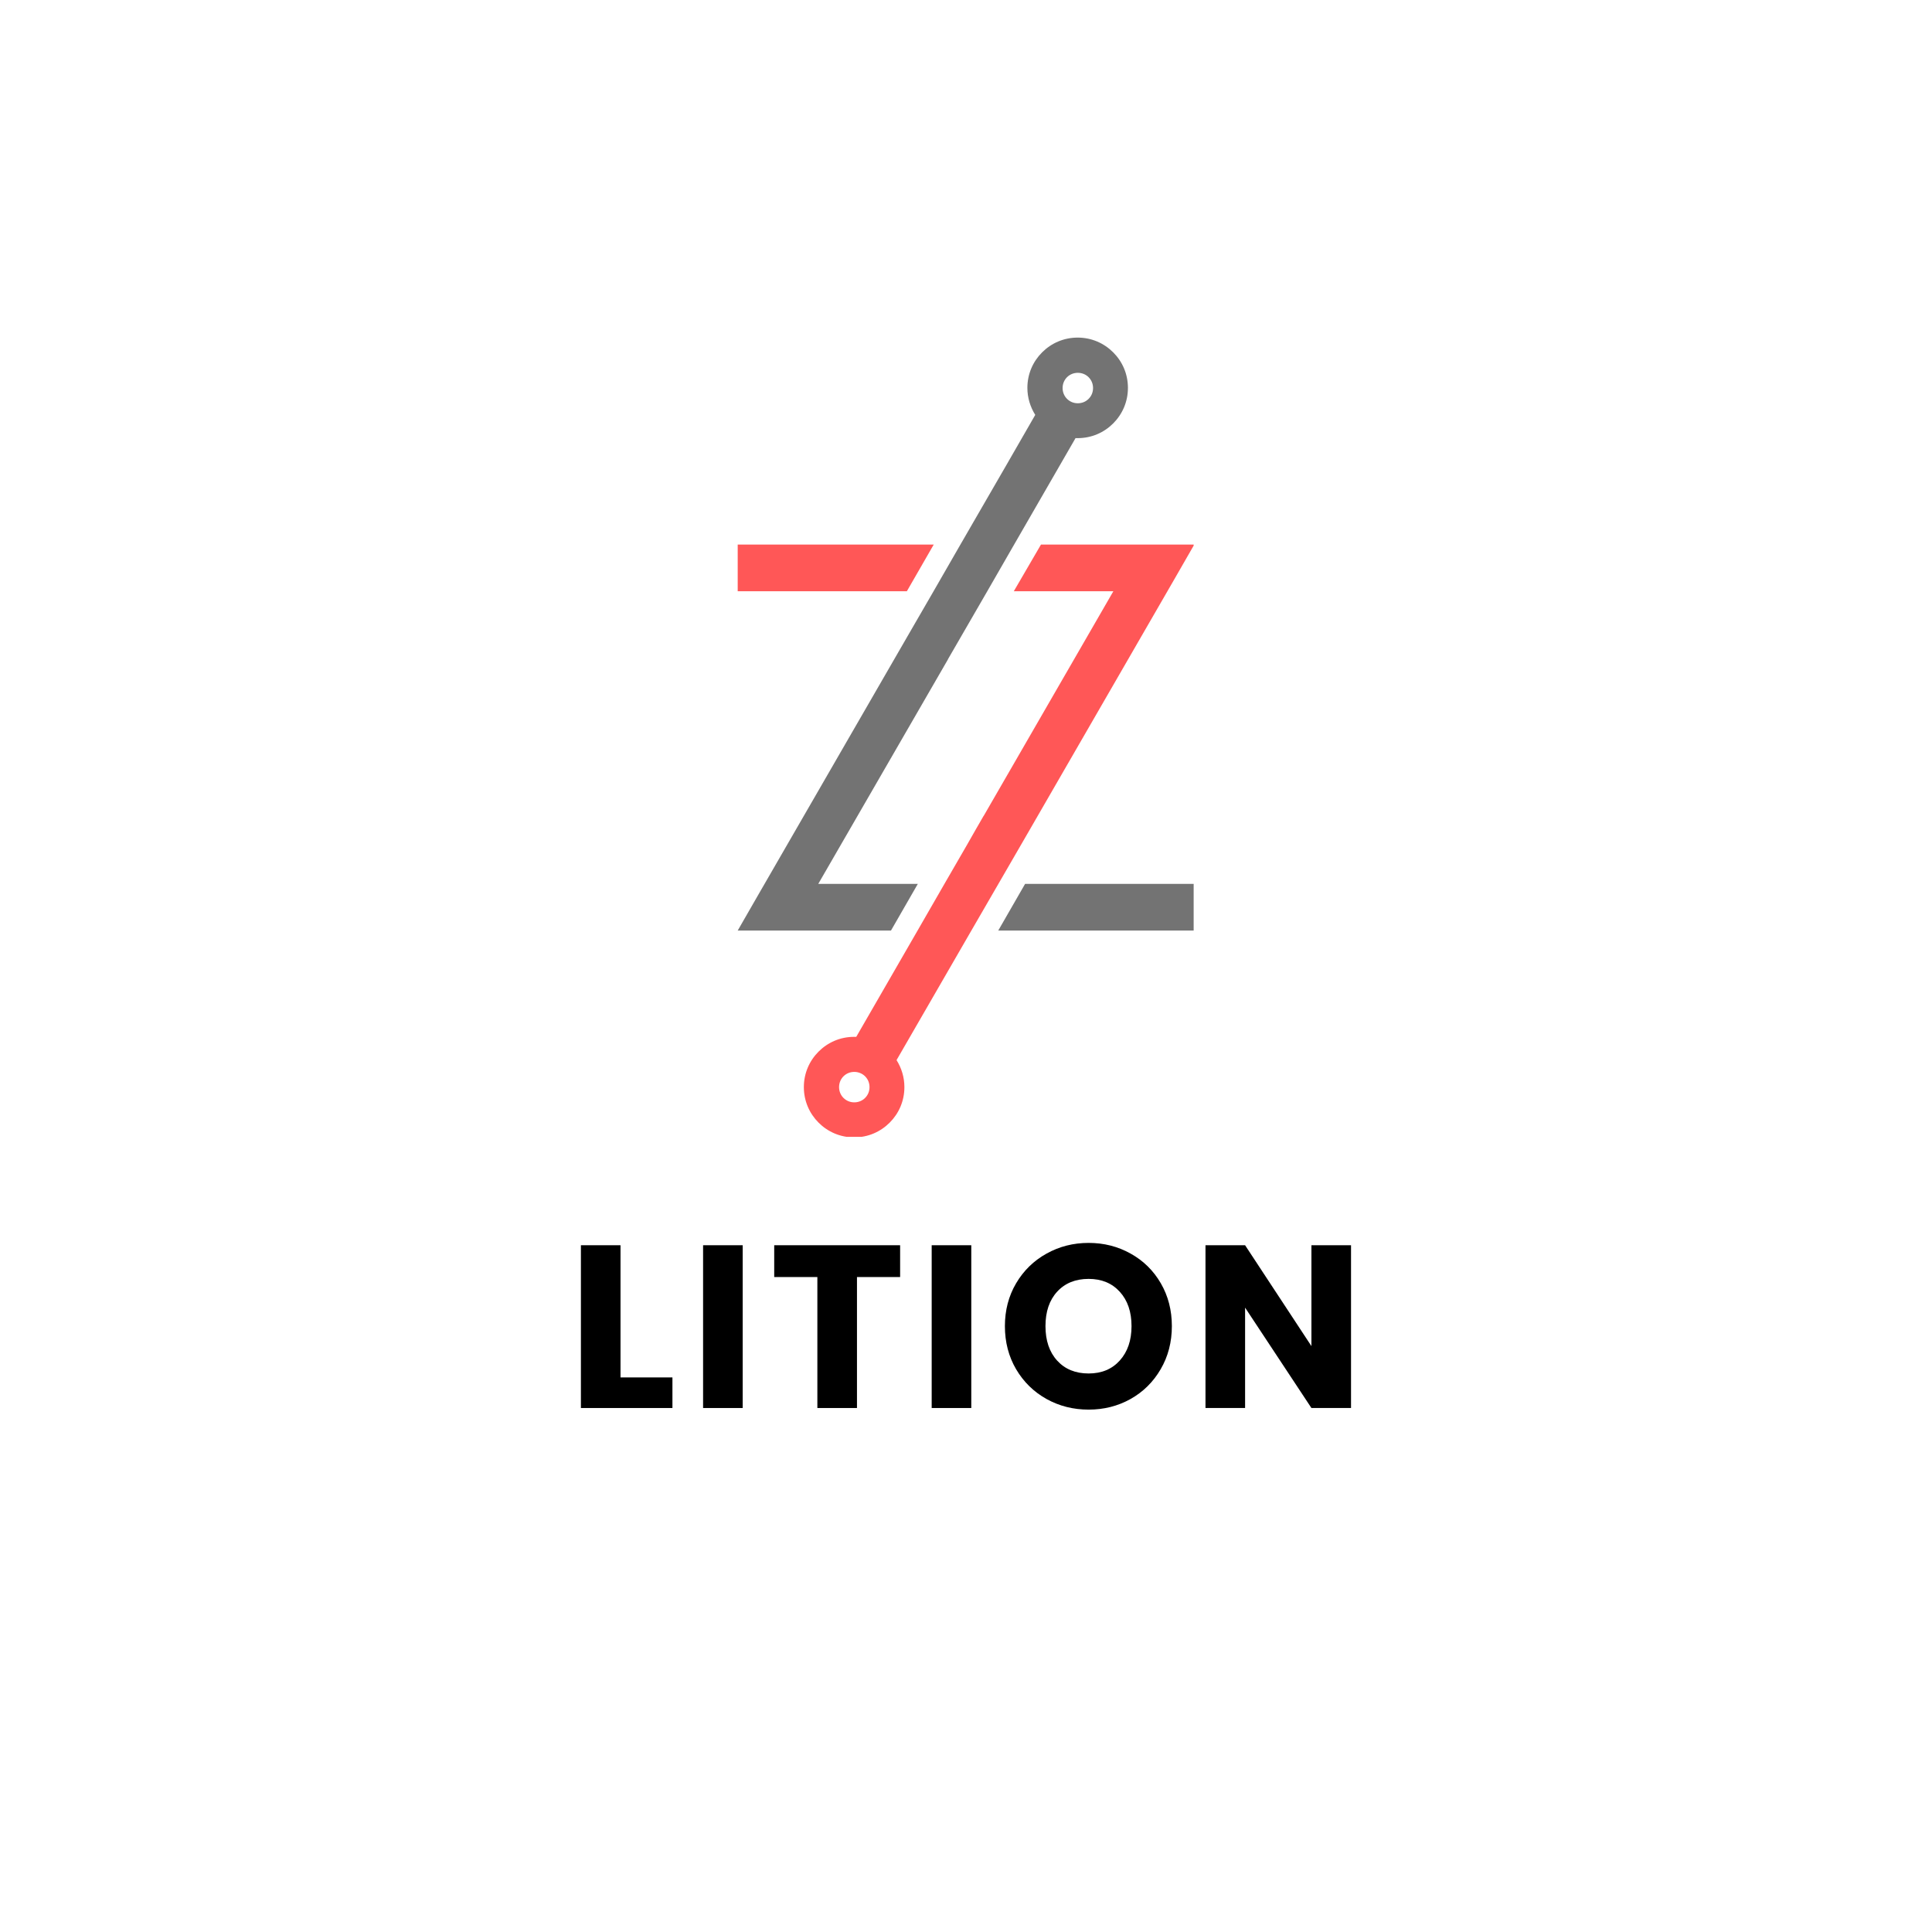 <svg xmlns="http://www.w3.org/2000/svg" xmlns:xlink="http://www.w3.org/1999/xlink" width="500" zoomAndPan="magnify" viewBox="0 0 375 375" height="500" preserveAspectRatio="xMidYMid meet" version="1.0"><defs><g/><clipPath id="a9648ce2be"><path d="M 143.188 65.406 L 231.688 65.406 L 231.688 181 L 143.188 181 Z M 143.188 65.406 " clip-rule="nonzero"/></clipPath><clipPath id="0fa0cd4f8b"><path d="M 143.188 105 L 231.688 105 L 231.688 220.656 L 143.188 220.656 Z M 143.188 105 " clip-rule="nonzero"/></clipPath></defs><rect x="-37.5" width="450" fill="#ffffff" y="-37.5" height="450" fill-opacity="1"/><rect x="-37.5" width="450" fill="#ffffff" y="-37.5" height="450" fill-opacity="1"/><g clip-path="url(#a9648ce2be)"><path fill="#737373" d="M 209.203 78.273 C 210.031 78.273 210.762 77.957 211.301 77.414 C 211.844 76.875 212.16 76.145 212.16 75.316 C 212.16 74.492 211.844 73.762 211.301 73.219 C 210.762 72.68 210.031 72.363 209.203 72.363 C 208.379 72.363 207.648 72.68 207.105 73.219 C 206.566 73.762 206.25 74.492 206.25 75.316 C 206.25 76.145 206.566 76.875 207.105 77.414 C 207.648 77.957 208.379 78.273 209.203 78.273 Z M 158.824 171.562 L 178.148 171.562 L 172.938 180.621 L 143.188 180.621 L 147.098 173.82 L 175.227 125.094 L 176.18 123.441 L 181.203 114.762 L 186.414 105.703 L 195.379 90.195 L 200.941 80.531 C 199.988 79.004 199.414 77.227 199.414 75.285 C 199.414 72.586 200.496 70.168 202.273 68.391 C 204.055 66.609 206.473 65.527 209.172 65.527 C 211.875 65.527 214.289 66.609 216.07 68.391 C 217.852 70.168 218.93 72.586 218.93 75.285 C 218.93 77.988 217.852 80.402 216.07 82.184 C 214.289 83.965 211.875 85.043 209.172 85.043 C 209.047 85.043 208.887 85.043 208.758 85.043 L 196.84 105.703 L 191.629 114.762 L 184 127.953 L 184 127.984 Z M 231.805 171.562 L 198.969 171.562 L 193.758 180.621 L 231.805 180.621 Z M 231.805 171.562 " fill-opacity="1" fill-rule="evenodd"/></g><g clip-path="url(#0fa0cd4f8b)"><path fill="#ff5757" d="M 165.816 208.055 C 164.992 208.055 164.262 208.371 163.719 208.91 C 163.18 209.453 162.863 210.184 162.863 211.008 C 162.863 211.836 163.18 212.566 163.719 213.105 C 164.262 213.648 164.992 213.965 165.816 213.965 C 166.645 213.965 167.375 213.648 167.914 213.105 C 168.457 212.566 168.773 211.836 168.773 211.008 C 168.773 210.184 168.457 209.453 167.914 208.91 C 167.375 208.371 166.613 208.055 165.816 208.055 Z M 202.051 105.703 L 231.805 105.703 L 227.895 112.508 L 198.809 162.887 L 193.789 171.562 L 188.543 180.621 L 174.02 205.766 C 174.973 207.289 175.543 209.07 175.543 211.008 C 175.543 213.711 174.465 216.125 172.684 217.906 C 170.902 219.688 168.488 220.766 165.785 220.766 C 163.082 220.766 160.668 219.688 158.887 217.906 C 157.109 216.125 156.027 213.711 156.027 211.008 C 156.027 208.309 157.109 205.891 158.887 204.113 C 160.668 202.332 163.082 201.25 165.785 201.25 C 165.914 201.25 166.07 201.25 166.199 201.25 L 178.117 180.59 L 183.332 171.531 L 187.688 164 L 189.371 161.043 L 190.93 158.34 L 190.93 158.371 L 216.102 114.762 L 196.777 114.762 Z M 165.816 114.762 L 176.02 114.762 L 181.234 105.703 L 143.188 105.703 L 143.188 114.762 Z M 165.816 114.762 " fill-opacity="1" fill-rule="evenodd"/></g><g fill="#000000" fill-opacity="1"><g transform="translate(109.957, 273.294)"><g><path d="M 10.484 -5.938 L 20.562 -5.938 L 20.562 0 L 2.797 0 L 2.797 -31.594 L 10.484 -31.594 Z M 10.484 -5.938 "/></g></g></g><g fill="#000000" fill-opacity="1"><g transform="translate(133.672, 273.294)"><g><path d="M 10.484 -31.594 L 10.484 0 L 2.797 0 L 2.797 -31.594 Z M 10.484 -31.594 "/></g></g></g><g fill="#000000" fill-opacity="1"><g transform="translate(149.197, 273.294)"><g><path d="M 25.516 -31.594 L 25.516 -25.422 L 17.141 -25.422 L 17.141 0 L 9.453 0 L 9.453 -25.422 L 1.078 -25.422 L 1.078 -31.594 Z M 25.516 -31.594 "/></g></g></g><g fill="#000000" fill-opacity="1"><g transform="translate(178.042, 273.294)"><g><path d="M 10.484 -31.594 L 10.484 0 L 2.797 0 L 2.797 -31.594 Z M 10.484 -31.594 "/></g></g></g><g fill="#000000" fill-opacity="1"><g transform="translate(193.567, 273.294)"><g><path d="M 17.734 0.312 C 14.766 0.312 12.039 -0.375 9.562 -1.75 C 7.082 -3.133 5.113 -5.062 3.656 -7.531 C 2.207 -10.008 1.484 -12.797 1.484 -15.891 C 1.484 -18.973 2.207 -21.742 3.656 -24.203 C 5.113 -26.672 7.082 -28.594 9.562 -29.969 C 12.039 -31.352 14.766 -32.047 17.734 -32.047 C 20.703 -32.047 23.422 -31.352 25.891 -29.969 C 28.367 -28.594 30.32 -26.672 31.75 -24.203 C 33.176 -21.742 33.891 -18.973 33.891 -15.891 C 33.891 -12.797 33.164 -10.008 31.719 -7.531 C 30.281 -5.062 28.332 -3.133 25.875 -1.75 C 23.414 -0.375 20.703 0.312 17.734 0.312 Z M 17.734 -6.703 C 20.254 -6.703 22.27 -7.539 23.781 -9.219 C 25.301 -10.906 26.062 -13.129 26.062 -15.891 C 26.062 -18.672 25.301 -20.895 23.781 -22.562 C 22.27 -24.227 20.254 -25.062 17.734 -25.062 C 15.18 -25.062 13.145 -24.234 11.625 -22.578 C 10.113 -20.93 9.359 -18.703 9.359 -15.891 C 9.359 -13.098 10.113 -10.867 11.625 -9.203 C 13.145 -7.535 15.18 -6.703 17.734 -6.703 Z M 17.734 -6.703 "/></g></g></g><g fill="#000000" fill-opacity="1"><g transform="translate(231.187, 273.294)"><g><path d="M 31.047 0 L 23.359 0 L 10.484 -19.484 L 10.484 0 L 2.797 0 L 2.797 -31.594 L 10.484 -31.594 L 23.359 -12.016 L 23.359 -31.594 L 31.047 -31.594 Z M 31.047 0 "/></g></g></g></svg>